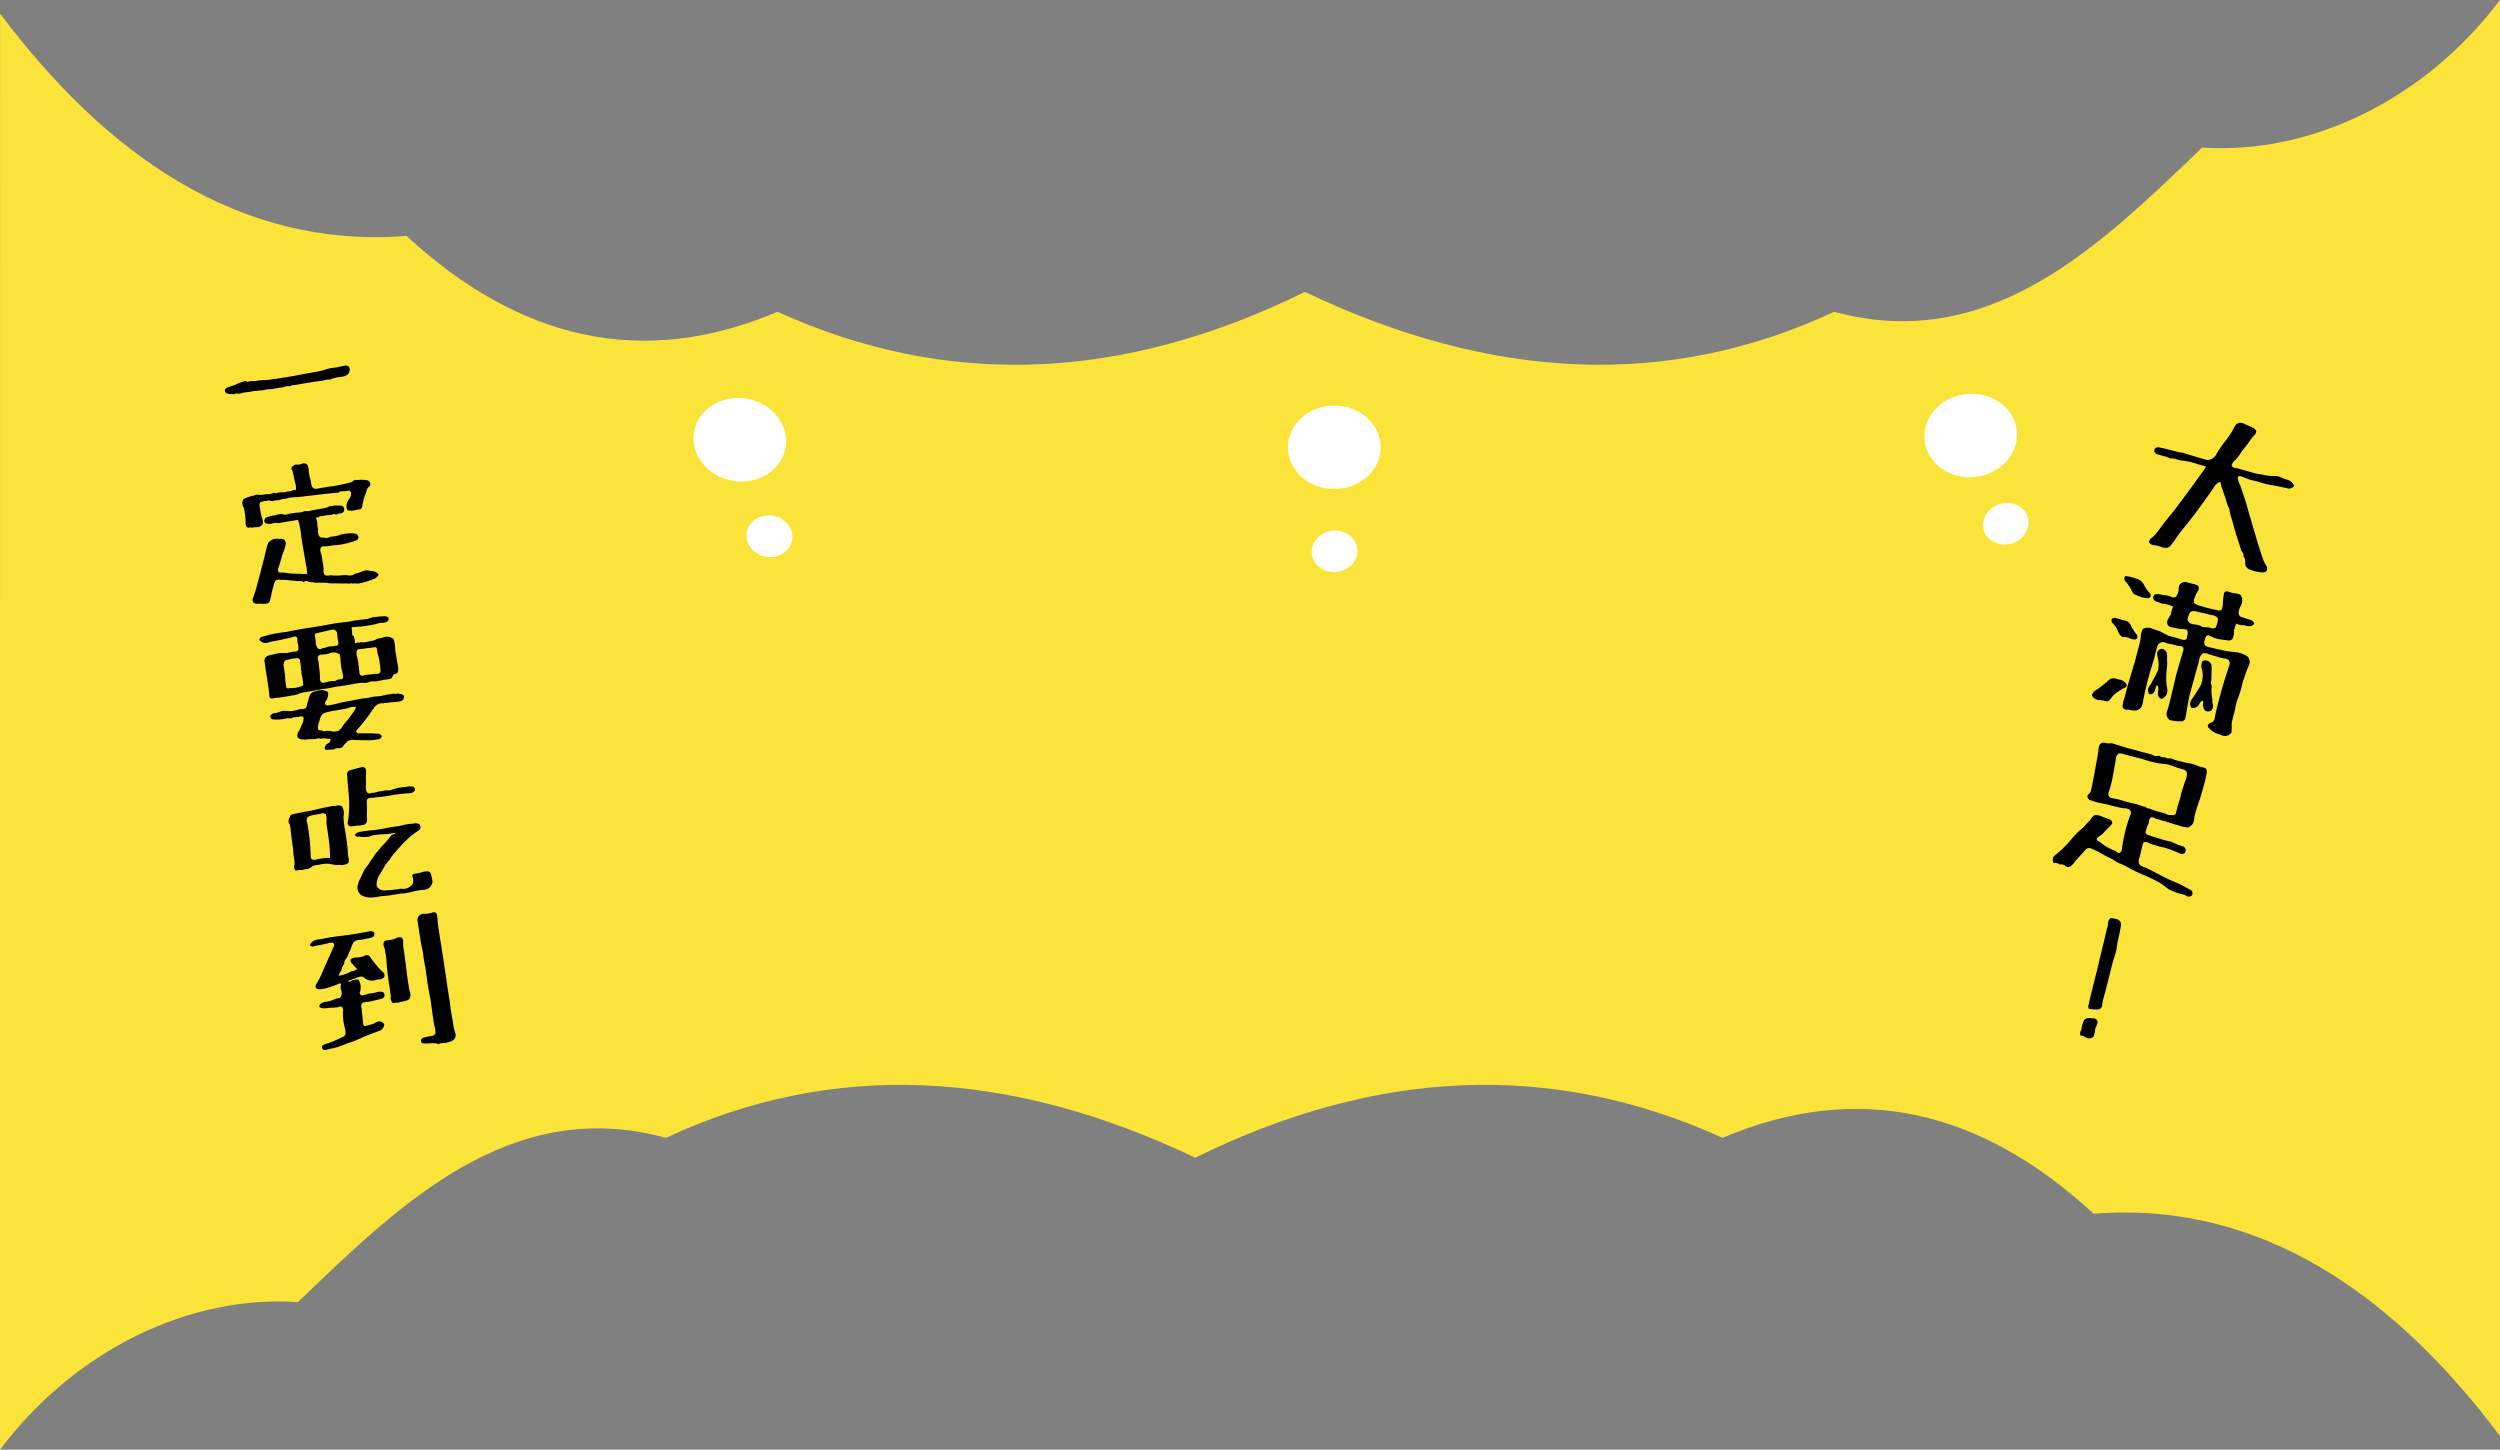 <svg xmlns="http://www.w3.org/2000/svg" viewBox="0 0 1920.05 1113.37"><rect x="0" y="0" width="1920.05" height="1113.37" fill="#808080" stroke="none"/><defs><style>.cls-1{fill:#fbe43a;}.cls-2{fill:#fff;stroke:#fff;stroke-miterlimit:10;stroke-width:4px;}</style></defs><title>資產 1</title><g id="圖層_2" data-name="圖層 2"><g id="圖層_1-2" data-name="圖層 1"><path class="cls-1" d="M1920.05,0l0,1102.9c-80.68-107.67-183.29-181-312.1-170.73-86.55-79.86-181.12-102.34-285-58.29-130.34-59.26-265.38-53.52-405,15.27-143.09-68.27-278.77-74.93-406.48-15.27-119.71-32.6-204.29,51-282.7,126.16C145.65,994.41,57.93,1036.51,0,1113.37L.05,10.42c80.69,107.67,183.3,181.07,312.12,170.74,86.55,79.86,181.12,102.34,285,58.29,130.34,59.28,265.38,53.54,405-15.27,143.09,68.28,278.77,74.93,406.48,15.27,119.71,32.61,204.29-51,282.7-126.16C1774.42,118.93,1862.13,76.85,1920.05,0Z"/><ellipse class="cls-2" cx="568.21" cy="337.78" rx="29.98" ry="33.63" transform="translate(142.04 843.08) rotate(-80.59)"/><ellipse class="cls-2" cx="591.63" cy="415.34" rx="13.89" ry="15.59" transform="matrix(0.16, -0.99, 0.99, 0.16, 85.12, 931.07)"/><ellipse class="cls-2" cx="1024.94" cy="423.5" rx="15.58" ry="13.9" transform="translate(-38.42 108.66) rotate(-5.96)"/><ellipse class="cls-2" cx="1540.5" cy="402.23" rx="15.61" ry="13.87" transform="translate(-49.74 480.2) rotate(-17.44)"/><ellipse class="cls-2" cx="1024.77" cy="343.54" rx="33.61" ry="30"/><ellipse class="cls-2" cx="1513.53" cy="334.55" rx="33.62" ry="29.99" transform="translate(-26.55 158.88) rotate(-5.96)"/><path d="M253.4,291.56a14.39,14.39,0,0,0-5.37.76l-5.83.73-12.15,2a22.43,22.43,0,0,1-5,.71,13.6,13.6,0,0,0-2.38.86,11.92,11.92,0,0,1-2.3-.1q-1.2.32-2.4.75a14.56,14.56,0,0,1-2.56.42,19,19,0,0,0-2.9.47,12.34,12.34,0,0,1-2.91.37l0,.22c-1.27.14-2.52.22-3.73.26a11.89,11.89,0,0,0-1.58.14l-1.41.47c-1.35.15-2.67.24-3.95.3a9.07,9.07,0,0,1-1.43.35,20.25,20.25,0,0,0-2.06,0c-1.19.2-2.34.43-3.44.69l-4.16.44q-1.65.39-3.3.84a4.84,4.84,0,0,1-3.36-.33.89.89,0,0,1-.8.72,6.09,6.09,0,0,1-1.25.08,9.78,9.78,0,0,1-2.65-.15,5.25,5.25,0,0,1-2-.31,2.64,2.64,0,0,1-1.52-1.34,2,2,0,0,1,.09-2,3.41,3.41,0,0,1,1.57-1.32q2.94-.94,5.86-2a43.91,43.91,0,0,1,4.72-2,9.52,9.52,0,0,1,2.51-.77c.37-.06.76-.1,1.18-.13a.78.78,0,0,1,.84.62,17.22,17.22,0,0,1,6-.62,23.16,23.16,0,0,0,3.23-.53l3.16-.28a36,36,0,0,0,6.44-.47,7.88,7.88,0,0,1,3-.38,4.83,4.83,0,0,0,1.45-.24,5.61,5.61,0,0,1,1.91-.2,1.63,1.63,0,0,1,.92-.32,8.86,8.86,0,0,0,1-.1l2.56-.42,4.91-.81L234.53,287q5.24-.87,10.45-1.84a42.68,42.68,0,0,0,4.88-1.33,32.15,32.15,0,0,1,4.9-1.21c1.64-.19,3.25-.42,4.81-.67,1.61-.42,3.19-.76,4.75-1a4.15,4.15,0,0,1,3.25.29,4.1,4.1,0,0,1,.82,3.87,4.18,4.18,0,0,1-1.94,2.9,9.16,9.16,0,0,1-3.24,1.24c-1.56.25-3.09.47-4.59.63A26.44,26.44,0,0,0,253.4,291.56Z"/><path d="M197.71,404.86c-1.07,0-2.12.07-3.17.17a1.45,1.45,0,0,1-2-.27l0,.23a2.8,2.8,0,0,1-3.28-.52,7,7,0,0,1-.61-3.9A62.71,62.71,0,0,0,187.29,390a6.36,6.36,0,0,1-.62-6.24,7.25,7.25,0,0,1,3.38-1.74,20,20,0,0,1,2.18-.71,3.56,3.56,0,0,1,2.32-.49,6.48,6.48,0,0,1,4.92-.69,33.82,33.82,0,0,0,5.61-.69,7.92,7.92,0,0,0,3.06-.15,5.34,5.34,0,0,1,2.64-.67,1.39,1.39,0,0,1,.3-.28l.29.42a2.36,2.36,0,0,0,1.45-.24l2.9-.47c.77,0,1.61.09,2.54.17a24.51,24.51,0,0,1,2.4-.75,8.78,8.78,0,0,0,3.14-.39,3.73,3.73,0,0,1,3.34-.55,11.56,11.56,0,0,0-.41-5.58c-.57-2.25-1.09-4.56-1.53-6.92a14.48,14.48,0,0,0-.61-2.48,3.35,3.35,0,0,1-.72-2.47,5.6,5.6,0,0,1,3.52-2.34,8.15,8.15,0,0,0,5-.82,3.35,3.35,0,0,1,3.89,1.48,19,19,0,0,1,.94,5.37,48,48,0,0,0,1.44,6.34,16.47,16.47,0,0,0,1,4.67,3.74,3.74,0,0,0,4.55,1.37q5.91-1,11.94-1.85,6.24-1,12.28-2.6a5.9,5.9,0,0,0,2.37-1,5.92,5.92,0,0,1,2-1.15,14.19,14.19,0,0,0,2.52.05,12.61,12.61,0,0,1,2.84-.11,20.09,20.09,0,0,1,4.3.47,3.24,3.24,0,0,1,1.85,3.81,4.82,4.82,0,0,1-1.48,1.54,4.76,4.76,0,0,0-1.15,2.18c-.6,2-1.26,3.9-2,5.73q-.81,3-1.41,5.64a3.27,3.27,0,0,1-2.09,3.52,4.27,4.27,0,0,0-1.93.08,5,5,0,0,1-2.32.5,11.85,11.85,0,0,1-5,0q-2.14-4.23,1.17-8.66,2.93-4,.35-6.63a19.61,19.61,0,0,1-4.7.65,8.69,8.69,0,0,0-2.82.23,1.13,1.13,0,0,0-.36.64,2.69,2.69,0,0,1-1.11.18c-1.74.13-3.46.3-5.18.5-2.18.2-4.32.44-6.41.7q-6.18.66-12.35,1.44t-12.28,1.07a22,22,0,0,0-3.09.74,15.33,15.33,0,0,1-3.25.42,19.68,19.68,0,0,1-2.93.95,13.78,13.78,0,0,0-3.5.34,3.57,3.57,0,0,1-2.72.09,3.4,3.4,0,0,0-2.62.08,12,12,0,0,0-5.41,1.24,6.2,6.2,0,0,0,0,4.35,38,38,0,0,0,1.33,7.07,9.38,9.38,0,0,1,.76,4.93A4.86,4.86,0,0,1,197.71,404.86Zm6.72,58.85a45.79,45.79,0,0,1-5.73-.12,5,5,0,0,1-3.88-.66,3.47,3.47,0,0,1-.3-4.18q1-2.87,1.95-5.84,3.34-12.32,6.55-24.82l1.38-5.87q.63-2.58,1.57-5.32,3.17-3.91,8.69-2.95c3-.5,4.67.69,4.89,3.55a43.63,43.63,0,0,1-2.6,8.3q-1.33,4.69-2.77,9.39a6.34,6.34,0,0,0-.69,2.93,1.87,1.87,0,0,0,2.42,1.61,23.62,23.62,0,0,1,4.75.39,35.38,35.38,0,0,0,5.32.42,47.37,47.37,0,0,0,4.93.13,9.39,9.39,0,0,0,2.65.16c.76-.05,1.55-.06,2.4,0-.05-.78-.13-1.59-.26-2.43s-.11-1.63-.17-2.56a33,33,0,0,1-1.08-5.46q-.91-5.14-1.87-10.63T231,408.8c-.26-1.68-.56-3.35-.89-5-.11-.69-.22-1.42-.34-2.18a4.3,4.3,0,0,1-.82-2.34c-.82.14-1.64.23-2.47.29a13.11,13.11,0,0,1-3,.61l-6.91,1.13-2.67.44-2.9-.23c-.95.24-1.82.5-2.62.78a9.65,9.65,0,0,1-2.76-.13,2.48,2.48,0,0,1-2.7-1.91,3.29,3.29,0,0,1,2.38-3.09,22.51,22.51,0,0,1,5.5-1.38,12.67,12.67,0,0,0,2.85-.82,4.41,4.41,0,0,0,2.45-.4,6.46,6.46,0,0,0,5.71,0q3-.39,6-.88a13.38,13.38,0,0,0,6.43-1.29,8.66,8.66,0,0,0,4.86-.32q2.76-.57,5.66-1.05t5.56-1a7.51,7.51,0,0,0,2.34-1.09c.82-.13,1.68-.23,2.58-.31a11.88,11.88,0,0,1,3.94-.41,7.57,7.57,0,0,0,2.28,0,3.32,3.32,0,0,1,2,.86,3,3,0,0,1,.48,3.8,2.72,2.72,0,0,1-3,1.31c-.24.44-.61.5-1.11.19a2.1,2.1,0,0,1-3.18.16,7.44,7.44,0,0,1-4.75,1c-1.64.27-3.3.58-5,.94a2.2,2.2,0,0,0-2.36,1,1,1,0,0,0-1-.2c-.11-.21-.26-.19-.44.08a1.42,1.42,0,0,0-.16,1.2c.28.82.51,1.56.69,2.24a27.84,27.84,0,0,0,.72,6.11,6.7,6.7,0,0,0,1.44,5.64,8.56,8.56,0,0,0,3.49.37,2.71,2.71,0,0,0,3-.27c.27.27.61.22,1-.16a8.18,8.18,0,0,1,2.32-.5,17.47,17.47,0,0,0,6.17-1.48,28.69,28.69,0,0,1,5.7-.82,19.31,19.31,0,0,1,5.51.16,3.18,3.18,0,0,1,2.39,2.9,3.07,3.07,0,0,1-2.58,2.53,46.19,46.19,0,0,1-5.33,1.7,57.34,57.34,0,0,1-6.08,1.35q-3,.38-6,.51a27.65,27.65,0,0,1-6.16.78,2.69,2.69,0,0,0-3.09,1.44,8,8,0,0,0,.56,4.38,25.23,25.23,0,0,1,.93,5.25c.14.92.32,1.8.52,2.62.12,1.24.26,2.43.44,3.58a6.39,6.39,0,0,0,.86,4.79,7.26,7.26,0,0,0,4.36.11,33.87,33.87,0,0,0,8.12.08,36.91,36.91,0,0,1,4.08-.2,15.33,15.33,0,0,0,3.82.31,9.3,9.3,0,0,0,2.89-1.29c1.31-.38,2.62-.79,3.92-1.23a35.69,35.69,0,0,1,4.13-1.39,14.59,14.59,0,0,1,3.95.41,7.18,7.18,0,0,1,6.16,2.87,8.07,8.07,0,0,1-4.91,3.75,49,49,0,0,1-7.84,2.46,12.08,12.08,0,0,1-4,.66,9.26,9.26,0,0,0-3.32,0,1.81,1.81,0,0,0-1.94,0c-1.38,0-2.72-.07-4-.16a38.77,38.77,0,0,1-4.56,0,22.51,22.51,0,0,1-4-.16l0,.23a32.14,32.14,0,0,1-5.45-.52l-6.31-.14,0,.11a8.39,8.39,0,0,1-3.49-.37,19.52,19.52,0,0,1-3.95-.41,3.3,3.3,0,0,0-4,.3,2.16,2.16,0,0,0-2.61-.63,1.21,1.21,0,0,0-1.17-.16,4.49,4.49,0,0,1-2.44-.3,34.84,34.84,0,0,1-5.68-.48,42,42,0,0,0-5.62-.14,4.07,4.07,0,0,0-4.21.81,19.21,19.21,0,0,0-1.54,4.83,30,30,0,0,0-1.34,5.4c-.39,1.86-.84,3.66-1.33,5.39A4,4,0,0,1,204.43,463.71Z"/><path d="M213.76,535.76c-1,.16-1.89.27-2.8.34a13.18,13.18,0,0,1-2.45.41,2.19,2.19,0,0,1-1.65-2.55q-.63-6.26-1.75-12.77-1-6.3-1.86-12.74a4.06,4.06,0,0,1,1-3.92,11.14,11.14,0,0,1,4.87-1.74q2.64-.68,5.52-1.26c1.91,0,3.85,0,5.83,0,1.83-.45,3.67-.84,5.53-1.14a2.77,2.77,0,0,0,3.19-1.58,14.8,14.8,0,0,0-.73-5.41c0-1.09-.08-2.22-.18-3.38a2.08,2.08,0,0,0-3-.91,38.75,38.75,0,0,1-5.83,1.42q-5.83,1.42-11.74,2.4-5.47,2.31-8.58-1.53a2.85,2.85,0,0,1,2.7-2.45l5.69-1.63q6.09-1.24,12.37-2,6.21-1.26,12.54-2.41,5.7-.83,11.72-1.81t12.44-2.27l12.56-1.59a72.11,72.11,0,0,1,9-1.37c1.35-.14,2.77-.33,4.25-.58,1.3-.45,2.61-.85,3.92-1.23,2.54-.33,5.1-.56,7.67-.67a5.22,5.22,0,0,1,4.37.93q.67,2.84-2.4,3.69a13,13,0,0,1-3.49.33,26.92,26.92,0,0,0-4.07,1,91.28,91.28,0,0,1-18.38,2.31c.2,1.77.36,3.55.48,5.33q0,1.53,1.11,1.23a17.47,17.47,0,0,1,1,5.83l2.41-.63a4.26,4.26,0,0,0,1.06.18l.74-.36a14,14,0,0,0,6.2-.55c.81-.21,1.66-.38,2.55-.53a7.82,7.82,0,0,0,2.53-.65,7.44,7.44,0,0,1,2.45-1.11l2.9-.47c3.27-1.48,6.22-1.18,8.82.9a25.49,25.49,0,0,1,1.27,8.14q.95,6.19,2,12.13a9.84,9.84,0,0,1,0,5.06,3.11,3.11,0,0,1-1.28,1.27,13.89,13.89,0,0,0-2.07.69,21.58,21.58,0,0,1-1.5,2.83,8.18,8.18,0,0,1-3.76.86c-2,.32-4,.69-5.88,1.08a18,18,0,0,1-2.79.46c-1.07,0-2.06,0-3-.1-1.22.43-2.42.83-3.59,1.17a34.92,34.92,0,0,1-4.22,0q-4.73.54-9.36,1.54c-3,.48-5.92.93-8.83,1.33a30.74,30.74,0,0,0-4.44.84,42.1,42.1,0,0,1-4.45.73c-1.27.21-2.53.38-3.81.51-1.47.32-3,.6-4.44.85q-4.77.9-9.45,1.66a13.75,13.75,0,0,0-3.82,1.22,11.34,11.34,0,0,1-4.42,1c-3.17.68-6.32,1.19-9.47,1.55l0,.23C214.57,535.79,214.15,535.78,213.76,535.76Zm42.64,39.91a28.93,28.93,0,0,0-4.32.13,2.47,2.47,0,0,1-2.6-.52q-.31-2.78,2.52-4.41c1.69-.9,2.2-2,1.54-3.31l-3.7-.33a5.68,5.68,0,0,0-3.73.26,2.24,2.24,0,0,0-2.54-.17,11.48,11.48,0,0,1-2.81.34c-1.06,0-2.17,0-3.32,0-1,.15-1.9.27-2.8.34a8.22,8.22,0,0,1-2.43-.19,3.91,3.91,0,0,1-3.7-1.75,5.56,5.56,0,0,1,1.11-4.64c.35-.69.73-1.42,1.15-2.19.26-.75.56-1.54.88-2.38a10.89,10.89,0,0,0,1.51-5.77,2,2,0,0,0-2.3-.8q-2.9.48-5.72.7a12.34,12.34,0,0,1-2,.81c-.78-.11-1.52-.18-2.21-.23a38.39,38.39,0,0,1-5.9,1,44.19,44.19,0,0,1-4.86,0c-1.81-.09-2.63-1.09-2.47-3a4.82,4.82,0,0,1,3.93-1.94A8.87,8.87,0,0,0,214,547c.93-.38,1.83-.73,2.7-1a1.06,1.06,0,0,0,.37.18,4.27,4.27,0,0,1,2.37-.16,9.78,9.78,0,0,1,2.08.13,15.28,15.28,0,0,0,3.29-.18,16.41,16.41,0,0,0,3.75-.85,1.23,1.23,0,0,0,.87-.26,7.63,7.63,0,0,1,1.9-.31,4.49,4.49,0,0,0,3.73-1,6.91,6.91,0,0,0,.69-2.23c.29-1.06.61-2.17,1-3.33a17.16,17.16,0,0,1,1.83-5.12,6,6,0,0,1,4.15-2,9.6,9.6,0,0,1,9.25.71,9.46,9.46,0,0,1-1.88,7,2.25,2.25,0,0,0,0,2.71,3.64,3.64,0,0,0,2.8.36,75.78,75.78,0,0,0,10-2.35q5.46-.89,11-2a46.58,46.58,0,0,1,5.67-1,24.49,24.49,0,0,0,5.68-.93l1.56-.26a7,7,0,0,1,2.13-.23,27.6,27.6,0,0,0,5.59-.8,33.45,33.45,0,0,1,5.46-.9,7.69,7.69,0,0,1,4.2-.21,2.93,2.93,0,0,1,2.26-.14,6.35,6.35,0,0,1,3.76,1.38q.53,4.16-4,4.65-3.14.39-6.09.53l-6.38.81a5.48,5.48,0,0,0-4.67,1.59,4.78,4.78,0,0,0-2.13,2.46,8.24,8.24,0,0,0-1.44,1.77c-.62,1-1.2,1.84-1.76,2.64a113.18,113.18,0,0,1-7.06,9c-.78.84-1.64,1.84-2.56,3s-.62,2,.91,2.55h3c2.06,0,4.12.07,6.17,0,1.76,0,3.53.13,5.31.31a3.55,3.55,0,0,1,3.71,1.86,3,3,0,0,1-3.28,2.41,26.18,26.18,0,0,1-6.05.76c-4,0-8-.06-11.93-.27a7.44,7.44,0,0,0-5.09,1.07,25.69,25.69,0,0,0-3.59,4.11,4.35,4.35,0,0,1-3.59,1.18A4.23,4.23,0,0,0,256.4,575.67ZM228,528a6.28,6.28,0,0,1,1.67-.27,6.56,6.56,0,0,1,2.07-.69,1.77,1.77,0,0,0,1-2.29,42.66,42.66,0,0,0-.69-5.17,10.14,10.14,0,0,1-.51-4.74l-.33,0a47.53,47.53,0,0,0-.79-7.27,2.59,2.59,0,0,0-1.58-2.1,19,19,0,0,0-2.93.25,8.77,8.77,0,0,0-2.79.46l-3.53.81a4.29,4.29,0,0,0-1.66,4.74c.39,2.52.73,5,1,7.47a46.74,46.74,0,0,0,.79,7.28c0,1.81.69,2.51,2.15,2.11a14.57,14.57,0,0,1,3.17-.16l1.45-.24A1.65,1.65,0,0,0,228,528Zm19.67-30.15a1.41,1.41,0,0,1,1.11-.18,2.08,2.08,0,0,0,1.31-.45,15.05,15.05,0,0,1,4.1-.79,19.29,19.29,0,0,0,3.7-.49,1.77,1.77,0,0,0,2.05-1.51,39.14,39.14,0,0,0-.64-4.12c-.14-1.39-.29-2.86-.46-4.4a3.41,3.41,0,0,0-4.12-2.26q-4,.88-7.82,1.87a28.22,28.22,0,0,0-3.53.81c-1.19.2-1.7.83-1.53,1.9.2,1.3.39,2.56.58,3.78a14.48,14.48,0,0,0,.68,4.36C244.12,498.65,245.65,499.15,247.66,497.87Zm9.73,25.21a6.29,6.29,0,0,1,4-1.36c1.6,0,2.3-.85,2.13-2.47-.35-1.74-.72-3.44-1.13-5.1a56.71,56.71,0,0,1-.83-6.1,31.3,31.3,0,0,0-.6-5.31q-3.89-3-9-.52c-1.71.28-3.36.47-4.94.57a2.81,2.81,0,0,0-3,2.14,12.59,12.59,0,0,0,.7,3.76c.19,2.25.41,4.4.66,6.48s.28,3.79.4,5.57a3.11,3.11,0,0,0,1.7,3.61,8.71,8.71,0,0,0,3.9-.64A17.38,17.38,0,0,1,257.39,523.08Zm3.23,37.79a4.13,4.13,0,0,1,1.18-1.25A13.89,13.89,0,0,0,263,557.9a29.25,29.25,0,0,1,3.35-4.2c1.08-1.35,2.12-2.74,3.12-4.15a34.63,34.63,0,0,0,3-4.37,1.83,1.83,0,0,0,.44-2.31,10.2,10.2,0,0,0-5.23.86,37,37,0,0,1-5.76,1.18c-2,.41-4,.74-6,1q-2.55.52-5,1.16a6.27,6.27,0,0,0-3.8,2,15.71,15.71,0,0,0-1.85,5,11.3,11.3,0,0,0-1.13,5.24,1.69,1.69,0,0,0,2,1.56,5,5,0,0,1,2,.61,3.31,3.31,0,0,0,2.15-.12,15.88,15.88,0,0,1,5.1.46A9.52,9.52,0,0,0,260.62,560.87Zm30-43.35a2.75,2.75,0,0,0,1.63-2.74c-.11-1.7-.3-3.47-.59-5.31a36.38,36.38,0,0,0-1.09-5.58,28.52,28.52,0,0,1-1-5c-.16-1.54-1-2.1-2.55-1.69a27.19,27.19,0,0,1-4.93.57,38.93,38.93,0,0,1-5.15.73,2.66,2.66,0,0,0-3,1.54,10,10,0,0,0,.63,5.54q1,5.49,1.45,10.81a2.47,2.47,0,0,0,1.54,2.57,4.94,4.94,0,0,0,2.77-.57c1.5-.17,3-.3,4.62-.4l2.79-.46Z"/><path d="M227.28,668.72q-2.1-1.77-1-4.89a33.84,33.84,0,0,0-.63-5.54c-.25-2.08-.43-4.2-.53-6.38-.66-4.2-1.23-8.42-1.74-12.65a31.74,31.74,0,0,0-.81-6,4.49,4.49,0,0,1-.5-4.73,2.93,2.93,0,0,0,.66-1.64,2.61,2.61,0,0,1,1.4-1.29,33.75,33.75,0,0,1,4.62-1.11l5.76-1.18a53.52,53.52,0,0,0,6.11-1.12q6-1.44,12.05-2.68a10,10,0,0,0,2.54-.53,13.24,13.24,0,0,1,2.3.09,6.36,6.36,0,0,1,4.92,0,9.83,9.83,0,0,1,1.35,8,79.9,79.9,0,0,0,1.6,12.55c.67,4.29,1.22,8.58,1.66,12.9a52.26,52.26,0,0,0,.59,6,6.16,6.16,0,0,1-.14,4.26,8.28,8.28,0,0,1-6.64,1.44,15.7,15.7,0,0,1-5.41-.29,20.08,20.08,0,0,0-5.69-.59q-3,.38-5.8,1a7.39,7.39,0,0,0-4.68,1.47,5.64,5.64,0,0,1-4.21,1.63,15.23,15.23,0,0,1-5.94.74Zm26.21-10.06q-.06-4.8-.47-9.68-.72-6.11-1.71-12.53a38.5,38.5,0,0,1-.67-5.77,8.83,8.83,0,0,0-.63-5.54,3.6,3.6,0,0,0-3.47-.25q-3,.6-5.88,1.08a9.61,9.61,0,0,0-4.64,1.82,5.16,5.16,0,0,0,0,4.46,162.1,162.1,0,0,1,2.59,24.85,4.21,4.21,0,0,0,.91,2.91,5.63,5.63,0,0,0,4.53-.27c1.64-.19,3.32-.43,5-.71a13.78,13.78,0,0,1,2.49-.17A2.35,2.35,0,0,0,253.49,658.66Zm25.5-25a2.39,2.39,0,0,0-2,.33,6.73,6.73,0,0,1-2.28,0,34.13,34.13,0,0,1-5.61.69q-3-.91-1.73-4.54a88.52,88.52,0,0,0,.23-22.13c-.32-4-.66-8.16-1-12.42a3.4,3.4,0,0,1,1.58-3.78c1.45-.48,3-.92,4.59-1.35l4.95-1.28a2.77,2.77,0,0,1,3.4,2A30.78,30.78,0,0,1,281,596q0,3.28.1,6.56a13,13,0,0,0,.37,5.35c.92,1.49,2.23,1.83,3.93,1a12.08,12.08,0,0,0,2.37-.15c.88-.22,1.79-.49,2.74-.8,1.94-.24,3.91-.57,5.9-1l2,.14c.81-.13,1.63-.3,2.43-.51a35.06,35.06,0,0,1,5.58-1.62l5.72-.7a14.07,14.07,0,0,1,4.77-.2,2.52,2.52,0,0,1,1.72,3,5,5,0,0,1-4.47,2.14q-6.11.42-12.14,1.29a108.65,108.65,0,0,1-12.29,1.78c-2,.25-4,.46-5.85.61a2.27,2.27,0,0,0-2.13,2.46q0,3.17.16,6.21c-.14,2.06-.2,4.14-.17,6.26Q282.76,632.23,279,633.67Zm31,52.52a19.52,19.52,0,0,0-5.16.62c-1,.15-1.9.27-2.81.34-1,.24-2.06.45-3.1.62l-5.87.5a57,57,0,0,1-6.25.9,15,15,0,0,1-9.53-1.73A7.65,7.65,0,0,1,275,679a22.16,22.16,0,0,1,2-4.91q1.28-2.79,2.66-5.72a29.66,29.66,0,0,1,3.22-4.29A20.72,20.72,0,0,0,284,662c.56-.79,1.16-1.6,1.8-2.41.92-1.4,1.91-2.86,3-4.36l3.66-4.37q1.74-2,3.72-4c1.3-1.46,2.54-3,3.74-4.61a4,4,0,0,1,2.18-1.41,4.07,4.07,0,0,0,1.87-1.25q-3,.38-5.8.95l-6.12.3c-2,.16-3.86.4-5.72.7a6.3,6.3,0,0,0-2.27.85,15.38,15.38,0,0,1-3.25.41,30.53,30.53,0,0,1-5.41-.29,2.33,2.33,0,0,1-2.85-1.41,5.54,5.54,0,0,1,4.34-2.24,45.86,45.86,0,0,1,4.57-.75q3.14-.39,6.29-.68,6-.75,12.13-2.11,2.81-.33,5.81-.83a54.23,54.23,0,0,0,6.08-1.35q3-.37,6-.63a5.88,5.88,0,0,1,4.3.47c1.58,2.33,1,4.19-1.66,5.57a46,46,0,0,0-7.92,6.35q-4.47,4.38-8.53,9.16c-1.35,1.55-2.64,3.1-3.85,4.63a5.25,5.25,0,0,1-2.6,3.13,1.79,1.79,0,0,1-.7,1.4,6.39,6.39,0,0,0-1.4,2q-1.62,2.85-3.25,5.59a14.33,14.33,0,0,0-2.85,9.63,6.45,6.45,0,0,0,6.92,3.33A77.28,77.28,0,0,0,308,682.52a8.74,8.74,0,0,0,9-3.83,7.24,7.24,0,0,0,.09-4.6c-.86-1.58-.48-2.59,1.13-3a38.62,38.62,0,0,0,5.11-1,16.63,16.63,0,0,1,5.46-.9,3.09,3.09,0,0,1,2.34,2.56q.65,2.72,1.08,5.46-1.32,6.33-8.17,6.28a65.66,65.66,0,0,0-6.67,1.21A62,62,0,0,1,310,686.19Z"/><path d="M249,806.45a2.27,2.27,0,0,1-1.43-3.29,8.69,8.69,0,0,1,4.28-1.88,92.35,92.35,0,0,0,10.61-4.56,3.89,3.89,0,0,0,2.84-2.34,14.57,14.57,0,0,0-.65-5.66,42.25,42.25,0,0,1-1.22-12.26,3.72,3.72,0,0,0-.83-3.15,2.37,2.37,0,0,0-2.17,0,11.07,11.07,0,0,1-3.12.51q-2.83.12-5.66.34a11.16,11.16,0,0,1-4.67.06c-1.75-.42-2.16-1.37-1.25-2.85a8.16,8.16,0,0,1,4.6-2,21.54,21.54,0,0,0,5.28-1.33c.78-.37,1.6-.74,2.45-1.11a17.73,17.73,0,0,0,2.9-.48q2.64-2.89.64-6.92a9.87,9.87,0,0,1,.44-3.83,1.7,1.7,0,0,0-2.17,0,66.4,66.4,0,0,1-9.77,3.36,24.18,24.18,0,0,1-5.83.73q-3.41-1.32-.85-4.8a74.35,74.35,0,0,0,5.19-10.73q2.55-5.7,5.16-11.66,1.11-2.41,2.21-4.95c.93-1.33.91-2.5-.09-3.51a7,7,0,0,0-3.73.26c-2.06.5-4.12.95-6.19,1.37-1.56.25-3.07.54-4.55.86a2.62,2.62,0,0,1-3.46-1q2.44-4.15,8.25-4.29,6.18-1.37,12.57-2.18,12-1.38,24-3.7a5.47,5.47,0,0,1,4,.16,2.68,2.68,0,0,1,0,3.76,9.49,9.49,0,0,1-4.7,1.36,33.06,33.06,0,0,1-6.11,1.12,6.38,6.38,0,0,0-4.51,1.92,32.35,32.35,0,0,0-2.24,5.42c-.87,1.79-1.65,3.6-2.36,5.44a18.77,18.77,0,0,1-1.66,2.51,8.72,8.72,0,0,0-.89,2.38l.22,0a8.3,8.3,0,0,1-1.41,2.7,14.5,14.5,0,0,0-1,3.22,13.73,13.73,0,0,0-2.12,4,29.89,29.89,0,0,0,10.28-3.68,5.23,5.23,0,0,0,3.87-1.58,4.81,4.81,0,0,0-1.49-1.52L271,740.54a3.42,3.42,0,0,1-1.7-3.6,5.87,5.87,0,0,1,4.55-1.57,15.6,15.6,0,0,0,5.87-1.2,3.63,3.63,0,0,1,3.75-.14,16.08,16.08,0,0,1,1.58,2.09,16.92,16.92,0,0,0,1.88,2.51c1.22,1.53,2.45,3,3.66,4.46,1.36,1.42,2.72,2.77,4.05,4a3.11,3.11,0,0,1,.13,3.75,7.14,7.14,0,0,1-5,1.41,9.76,9.76,0,0,1-9.11-.51,4.46,4.46,0,0,0-3.23-1.7,11.89,11.89,0,0,0-3.94,1.12c-1.66.58-3.25,1.16-4.76,1.72a2.25,2.25,0,0,0-1.46.94,2.84,2.84,0,0,0,2.23-.36,12.16,12.16,0,0,1,5.65-1.16,10.37,10.37,0,0,1,1.25,9.55,2.07,2.07,0,0,0,1.56,2.68,27.22,27.22,0,0,0,5.37-1.47,25.86,25.86,0,0,0,5.91-1,8.73,8.73,0,0,1,4.42-.25,2.54,2.54,0,0,1,1.68,2.78A2.77,2.77,0,0,1,293,767a23.4,23.4,0,0,1-3.85,1c-2.05.5-4.08,1-6.07,1.35a45,45,0,0,0-4.57.75,3.64,3.64,0,0,0-.73,4.12,54.08,54.08,0,0,0,.6,6.13q.24,3,.61,6.13c.24,1.53,1.06,1.94,2.48,1.24a40.57,40.57,0,0,0,5.8-1.66q4.93-3.51,7.86.59a5.8,5.8,0,0,1-4.54,5.33q-5.62,2.1-11.22,4.31c-1.77.84-3.56,1.64-5.34,2.41a39.69,39.69,0,0,1-5.73,2.11q-4.63,1.82-9.19,3.39a39.45,39.45,0,0,1-5.18,1.2A28.37,28.37,0,0,1,249,806.45ZM306,769.94l-2.82.23a2,2,0,0,1-2.11-.36,6.48,6.48,0,0,1-.95-4.67q-.72-6.1-1.81-12.4-.74-6.22-1.38-12.59a66.21,66.21,0,0,0-1.64-12.07,5.55,5.55,0,0,1-.49-4.62,3.79,3.79,0,0,1,3.33-1.37,19.74,19.74,0,0,0,5.52-1.26,5.67,5.67,0,0,1,4.55-.86,3.34,3.34,0,0,1,1.43,3.29,26.18,26.18,0,0,0,.46,5.92c.58,4.29,1.17,8.55,1.74,12.76q1,9.84,2.77,19.3a6.37,6.37,0,0,1-.31,6.16,7.66,7.66,0,0,1-3.66,1.43C309.13,769.24,307.59,769.61,306,769.94Zm31,32.06a10.52,10.52,0,0,0-2.27-.69c-1-.07-2-.11-2.88-.11a56.93,56.93,0,0,1-6.14.18c-1.68,0-2.5-.92-2.47-2.65a3.59,3.59,0,0,1,2.89-2q2.64-.68,5.54-1.15a2.93,2.93,0,0,0,2.8-2.57,20.66,20.66,0,0,0-1-5.6q-.51-3.21-1-6.42-.82-6.09-1.69-12.42-1.22-6.27-2.29-12.55-.85-6.21-1.73-12.65c-.45-1.89-.82-3.82-1.13-5.81s-.53-4.15-.85-6.21q-1.42-6.23-2.29-12.56-1.06-6.16-1.94-12.49.92-5.2,6.86-4.42a38.8,38.8,0,0,0,5.07-1.18,2.6,2.6,0,0,1,3.16,1.95,41.08,41.08,0,0,1,.49,5.33c.25,2.15.55,4.29.88,6.43L339,727q2,13,3.89,25.82,1.17,8.26,2.54,16.39.93,8.21,2.49,16a34.17,34.17,0,0,0,1.47,7.28,5.73,5.73,0,0,1-.39,5.59,10.57,10.57,0,0,1-5.33,2.52,12.81,12.81,0,0,1-3.8.51A4.23,4.23,0,0,0,337.06,802Z"/><path d="M1654.42,418.67a4,4,0,0,1-4-2.49,4.69,4.69,0,0,1,2.32-3.25,28.74,28.74,0,0,0,3.35-3.36q3.15-4.06,6.25-8.39,3.24-3.92,6.69-8.15Q1682,376,1694.41,358.4a56.86,56.86,0,0,0-6.08-1.75c-2.15-.74-4.37-1.42-6.64-2-2.15-.4-4.24-.75-6.26-1a14.79,14.79,0,0,1-3.2-.72,26.84,26.84,0,0,0-3.52-.94,5.34,5.34,0,0,1-2.35-.11c-.85-.31-1.68-.66-2.5-1.05a56.83,56.83,0,0,1-6.31-1.81,3.26,3.26,0,0,1-3-2.48c0-2.06,1.1-3.06,3.26-3q2.88.51,5.94,1.32c2.13.49,4.33,1,6.6,1.64a30.64,30.64,0,0,0,6,1.2l6.16,1.9q6.16,1.9,12.48,3.71,5.41-.11,7.81-5.65,3.71-5.73,8-11.17,1.8-2.61,3.61-5.36a27.45,27.45,0,0,1,3.1-5.36q3.28-2.09,7,.18a68,68,0,0,1,6.3,2.84,5.7,5.7,0,0,1,2,2.08,4.13,4.13,0,0,1-1.51,3.47,35,35,0,0,0-3.65,4.57,62.19,62.19,0,0,1-3.81,5.17,29.42,29.42,0,0,0-3.25,4.43,41.93,41.93,0,0,1-4,5,6.73,6.73,0,0,0-2.68,4.18,4.26,4.26,0,0,0,3.93,1.82l13.09,3.75a40.68,40.68,0,0,0,6.23,1.14,32.57,32.57,0,0,0,6.38,1.06l5.82.26c2.08.73,4.17,1.54,6.28,2.45a8.34,8.34,0,0,1,6.37,5.05,5.08,5.08,0,0,1-6,1.61l-8.82-1.83q-3.13-.45-6.11-1.11a64,64,0,0,1-6.66-1.91c-2.14-.48-4.22-1-6.26-1.54-2.23-.76-4.33-1.54-6.31-2.32q-2.43-1.29-3.3.67a20.17,20.17,0,0,0,1.84,5.64q2.19,6.25,4.25,12.48,3.72,13.11,7.59,26.14,1.85,6.56,4,12.93c.65,2.06,1.32,4.05,2,5.95a21.3,21.3,0,0,0,2.55,4.81q1.72,5.1-3.48,4.87a29.56,29.56,0,0,1-9.81-2.35,4.85,4.85,0,0,1-3.08-5.21,6.6,6.6,0,0,0-1.35-4.61c-.08,0-.07-.39,0-1.09s-.38-1.67-1.4-2.89a50.17,50.17,0,0,1-2-6.07c-1.4-4.07-2.68-8.24-3.87-12.51l-1.71-6.13a31,31,0,0,1-1.6-6.1,15.15,15.15,0,0,0-.63-2.49,13.79,13.79,0,0,1-1.12-2.49q-1-3.09-1.92-6.32-1.15-2.88-2-5.83a9.92,9.92,0,0,1-.92-2.82,6.58,6.58,0,0,0-.83-2.67,10.34,10.34,0,0,0-5.31,5.16q-7.69,11.1-15.75,21.72-3.54,4.61-7.14,8.93a92.36,92.36,0,0,0-6.28,8.52,34.05,34.05,0,0,1-3,4,5.7,5.7,0,0,1-3.49,2.42,9.37,9.37,0,0,1-4-.67A42.26,42.26,0,0,0,1654.42,418.67Z"/><path d="M1612.41,537.73q-4.31-.37-5.8-3.87a7.93,7.93,0,0,1,3.83-4.26q4.13-2.9,8.12-6.35a7.66,7.66,0,0,1,3.31-2.21,8.25,8.25,0,0,1,4.94.8,7.68,7.68,0,0,1,6.71,4.24,3.2,3.2,0,0,1-2.38,2.46,32.36,32.36,0,0,0-4.14,2.51,20.08,20.08,0,0,0-3.73,2.87q-1.57,1.77-2.92,3.61a2.91,2.91,0,0,1-3,1,11.47,11.47,0,0,1-2.24-.59A12.24,12.24,0,0,0,1612.41,537.73ZM1630,489.29a9.84,9.84,0,0,1-3.6-5.09,27,27,0,0,0-1.71-3.16c-.84-1-1.69-2-2.54-2.87a2.43,2.43,0,0,1,0-3,3.65,3.65,0,0,1,3.13-.45c1.17.31,2.37.67,3.61,1.09s2.71.68,4.14,1a7.22,7.22,0,0,1,4,4.67,47.34,47.34,0,0,0,4.31,6.3q1,3.77-3.09,3.31a19.65,19.65,0,0,1-3.67-1.37A12.94,12.94,0,0,0,1630,489.29Zm2.6,55.88a5.19,5.19,0,0,1-2-1.32,2.59,2.59,0,0,1-.33-2.15,25.11,25.11,0,0,1,1.7-6.77q1.56-6.67,3.62-13.35,1.88-6.47,4-13.25,1.6-6.4,3.37-12.9a53.87,53.87,0,0,0,1.2-6.26,11.24,11.24,0,0,1,1.67-6.13,8,8,0,0,1,7.86.16,52.2,52.2,0,0,1,6,2,48.2,48.2,0,0,0,6,3.14l6.34,1.69a36.87,36.87,0,0,0,5,1.47q2.83.22,2.65-3a5.22,5.22,0,0,0-.14-4.94,22.34,22.34,0,0,0-4.64-.46,48.82,48.82,0,0,1-5.85-1.17q-5.3-.37-4.58-5.22c.92-1.64,1.88-3.32,2.9-5a14.93,14.93,0,0,1,1.69-5.74,28.8,28.8,0,0,0-6.1-2.14q-1.47-.13-2.91-.39c-1.08-.37-2.06-.76-3-1.17a4.09,4.09,0,0,1-3.19-2.27,2.76,2.76,0,0,1,1.79-3.65,13,13,0,0,1,5.12.59,21.67,21.67,0,0,1,6.46,1.21,3.13,3.13,0,0,0,4,0,9.54,9.54,0,0,0,2-4.89c-.17-4,1.54-6.12,5.11-6.37l5.88,1.56a10.81,10.81,0,0,1,4,1.46,3.67,3.67,0,0,1-.27,4.06,27.75,27.75,0,0,0-2.49,5.39,3.78,3.78,0,0,0,.08,4.15,13.65,13.65,0,0,0,4.55,1.86,86,86,0,0,0,12.75,3.14,2.7,2.7,0,0,0,3.71-.82,16.07,16.07,0,0,0,.69-4.71,45.55,45.55,0,0,1,.6-5.9c.08-2,1-3,2.77-3a37,37,0,0,0,4.28,1.4,17.89,17.89,0,0,1,5.82,1.29q2.86,4.52-.26,9.48a12.7,12.7,0,0,0-1.16,5.11,3.65,3.65,0,0,0,3.19,2.78c1.84.66,3.68,1.28,5.54,1.86a4.48,4.48,0,0,1,3.36,3.09q-3.06,3.18-7.77,1a9,9,0,0,1-6-1.2,17.8,17.8,0,0,0-1.87,5.95,11.2,11.2,0,0,1-1.26,6,3.9,3.9,0,0,1-3.86.91c-2.28-.26-4.54-.57-6.79-.91a22,22,0,0,1-5.4-1.95,9.08,9.08,0,0,0-2.88-1,2.9,2.9,0,0,0-1.84,2.86,4.65,4.65,0,0,0-.13,5,8.11,8.11,0,0,0,4,1.45c2.19.59,4.44,1.1,6.75,1.55a68.63,68.63,0,0,0,12.87,2.14,21.22,21.22,0,0,1,8.63,3.07q3.33,3.21,1.12,7.52-2.65,6.51-4.67,13.07a79.52,79.52,0,0,1-3.81,12.65,30.16,30.16,0,0,0-1.61,5.89,41.22,41.22,0,0,1-1.59,6.8,43.85,43.85,0,0,0-1.35,6.34,40.15,40.15,0,0,1-.08,6.3q-3.54,4.6-9,1.47a14.88,14.88,0,0,1-8.12-4.61,2.81,2.81,0,0,1-1-2.71,7,7,0,0,1,3.67-2.12,7.28,7.28,0,0,0,1.83-4.79q.74-3.42,1.62-6.92,3.22-13.32,7.55-26.49,1-2.84,1.84-5.83a3.78,3.78,0,0,0-.79-3.82,10.28,10.28,0,0,0-3.38-1,32.91,32.91,0,0,1-5.52-1.47q-3.16-.84-6.08-1.75a6.21,6.21,0,0,0-4.73-.61,8.19,8.19,0,0,0-2.9,6.06q-3.62,12.84-7.1,25.7-1.41,6.59-2.47,13.27c-.29,1.81-.65,3.61-1.1,5.38a3.54,3.54,0,0,1-4,1.63,26.88,26.88,0,0,1-7.79-.92q-4.06-3.27-1.34-8.61,3.38-13.41,6.49-26.76,1.93-6.71,3.91-13.53l1.51-5c.21-1.83-.63-2.79-2.53-2.86a27.59,27.59,0,0,1-5.12-1.11l-5.11-1.1q-4.58-2.25-7,1.48a77.87,77.87,0,0,0-2.46,9.27q-1.7,5.75-3.53,11.57Q1648,527.63,1645.8,539c-.29,3.45-1.88,5.64-4.79,6.59a15.65,15.65,0,0,1-4.83-.26A6.32,6.32,0,0,0,1632.59,545.17Zm12.49-86.42a37.47,37.47,0,0,1-4.23-1.64,4.73,4.73,0,0,1-3.21-2.66,41.07,41.07,0,0,0-4.48-7.13q-2.57-2.22-1.05-4.79a10.92,10.92,0,0,1,4,.55,16.64,16.64,0,0,1,4.32,1.28,9.35,9.35,0,0,1,5.94,4.29,27.12,27.12,0,0,0,2.17,3.8,15.25,15.25,0,0,0,2.3,2.81q2.31,2.81-.8,4.17A31.6,31.6,0,0,1,1645.08,458.75Zm14.8,78.09c-2.26-1.29-3.08-3.35-2.45-6.2.49-2.27.2-3.77-.87-4.48a13.51,13.51,0,0,0-1.54,4.1q-1.17,3.16-4.14,3c-1.85-2.3-1.6-4.76.74-7.41,1-1.81,2-3.65,3-5.51a58.23,58.23,0,0,0,2.91-6.06,25.23,25.23,0,0,0-.59-10.61q-1.08-4.67,3.49-5.39,4,.94,4,5.46a26.86,26.86,0,0,0,0,4.39,29,29,0,0,1-.38,6,56.76,56.76,0,0,0,0,12.63Q1666.09,534.63,1659.88,536.84ZM1693,481.69a18.69,18.69,0,0,1,4.41.41,4.33,4.33,0,0,0,4.12.06,14.88,14.88,0,0,0,1.85-7.37,6.71,6.71,0,0,0-5.16-2.41l-4.46-1.19-5.11-1.1a10.94,10.94,0,0,0-5.24-.62,2.59,2.59,0,0,0-1.74,1.47,24.09,24.09,0,0,0-1.66,4.59q1.08,4.16,6,4a41.19,41.19,0,0,1,4.23,1.13A3,3,0,0,0,1693,481.69Zm-9.76,62.14q-2.54-3.39.24-6.9,3.39-5,6.65-10.48a19.55,19.55,0,0,0,1.12-12,7.76,7.76,0,0,1,.33-6.75q4.58-1.74,6.8,2.84a21.31,21.31,0,0,1,.1,5.58q0,3.36-.14,6.53a4.21,4.21,0,0,0-.29,2.64,2.75,2.75,0,0,1,.57,2.21,30.18,30.18,0,0,0,.06,6.72,18,18,0,0,0,.48,3.1,10.57,10.57,0,0,0,.1,2.6,5.64,5.64,0,0,1-.43,5.17,4.07,4.07,0,0,1-5.3.65,6.75,6.75,0,0,1-1.4-5.91,1.68,1.68,0,0,0-.57-1.7,3.87,3.87,0,0,0-2.2,2.25,6.52,6.52,0,0,1-2.73,2.88A10.11,10.11,0,0,1,1683.19,543.83Z"/><path d="M1577.27,662.87q-2.12-4.05,2.26-7a76.23,76.23,0,0,0,9.44-9.09,86.73,86.73,0,0,1,8.43-9.1,20.18,20.18,0,0,0,4.09-3.81,51.76,51.76,0,0,1,3.92-4.11,8.79,8.79,0,0,1,3.59-3.82,10.67,10.67,0,0,1,5,1.08l5.28,1.92a3.46,3.46,0,0,1,3,3.39,19.06,19.06,0,0,1-3.33,3.75c-1.56,1.56-3,3.11-4.42,4.63-1.22.87-2.44,1.71-3.64,2.51-1,1.46-.5,2.49,1.36,3.07q2.19,1.74,4.53,3.4a58.13,58.13,0,0,0,5.77,3l2.82,1.27a10.66,10.66,0,0,0,1.67,1.35c1.7-.49,2.61-1.76,2.7-3.79a121.19,121.19,0,0,1,6.25-25.29,3.84,3.84,0,0,0,0-4,7.21,7.21,0,0,0-4.9-1.43,103.49,103.49,0,0,1-13-3.08,63.46,63.46,0,0,1-12.15-3,3.45,3.45,0,0,1-2.8-3.32,3.91,3.91,0,0,1,1.49-1.93,6.42,6.42,0,0,0,1.46-2.83q1.11-5.9,2.33-11.76,1-6.17,2.29-12.54c.34-2.06.69-4.11,1-6.17a8.28,8.28,0,0,1,1.18-4.71,4.35,4.35,0,0,1,4.34-.78c.8.13,1.65.23,2.55.29a10.51,10.51,0,0,1,2.53-.09l10.69,3.36,2.94.78,2.82.75a54,54,0,0,1,6,1.72q2.84.63,5.66,1.38c.84.31,1.74.59,2.68.84a8.93,8.93,0,0,0,2.49,1.05l2.59-.34a10.5,10.5,0,0,0,2.35,1.14,6.78,6.78,0,0,1,4.14,1,7.56,7.56,0,0,1,5,.83c1.94.6,3.93,1.13,6,1.59a65.78,65.78,0,0,0,6.79,1.43,30.38,30.38,0,0,1,5.78,1.92,12,12,0,0,0,2.9.91,6.93,6.93,0,0,1,3,1.05,4.31,4.31,0,0,1,.46,4.12c-.18,1.07-.35,2.06-.49,3-.33,1.29-.64,2.54-.94,3.74-1.24,4.57-2.53,9.05-3.88,13.41a96.8,96.8,0,0,0-4,13.11q0,5.92-4.86,7.86a28.51,28.51,0,0,1-8.17-1.92,10.15,10.15,0,0,1-3.38-1,14.83,14.83,0,0,1-3.69-1.24c-.34.34-.7.28-1.09-.16a2.82,2.82,0,0,0-2.23-.6,9.32,9.32,0,0,1-2.88-1c-1.1-.3-2.2-.55-3.32-.76a4.27,4.27,0,0,0-4-.94,6.59,6.59,0,0,0-1.36,3.89,7.74,7.74,0,0,1-1,2.32,14.86,14.86,0,0,0-.91,3.12c-1,1.78-.69,3.08,1,3.88q6.22,2.17,12.42,3.95c1.95.52,3.92,1,5.9,1.45l5.39,2.47q1.53.4,2.91.9a3.36,3.36,0,0,1,2.17,1.35,3.32,3.32,0,0,1-.54,4.11,4,4,0,0,1-4.2-.21c-2.06-.81-4.1-1.65-6.13-2.54-1-.35-2-.66-3-.94a10.83,10.83,0,0,0-2.67-.84,27.93,27.93,0,0,1-6.22-1.65,24.78,24.78,0,0,1-5.31-1.81,4,4,0,0,0-3.65-.45,5.18,5.18,0,0,0-1,2.32c-.27,1-.52,2-.76,3-.47,2.2-1,4.38-1.53,6.56a5.53,5.53,0,0,0,0,5.14,10.25,10.25,0,0,0,4.78,2.44q5.68,2.81,11.54,5.91t12.11,5.68a46,46,0,0,1,5.48,2.62c1.68,1,3.41,1.9,5.19,2.8a3,3,0,0,1,1.44,3.74,2.89,2.89,0,0,1-4.16,1.08l-2.23-1.11q-1.44-.26-2.85-.63a59.19,59.19,0,0,1-6.42-2.36,13.17,13.17,0,0,1-4.89-3,51.56,51.56,0,0,0-5.24-3.58q-5.74-3.09-11.64-5.56a99.21,99.21,0,0,1-12.16-5.94,52.87,52.87,0,0,0-5.6-2.66,25.3,25.3,0,0,1-5.83-3.23q-2.64-1.47-5.45-2.74c-1.92-1-3.78-2.08-5.6-3.17l-5.51-2.5a3.61,3.61,0,0,0-4.51,1q-1.9,2.08-3.68,4.18c-1.49,1.58-2.92,3.13-4.31,4.65a11.39,11.39,0,0,1-3.33,3.76,3.47,3.47,0,0,1-4.38-.52,5,5,0,0,0-4-.82A5.86,5.86,0,0,0,1577.27,662.87Zm90.65-37a2.55,2.55,0,0,0,3.1-.85q.84-3.37,1.7-6.77c.64-1.89,1.27-3.87,1.87-5.94a42.1,42.1,0,0,1,1.89-7c.66-2,1.32-4,2-5.92a13.8,13.8,0,0,0,1.1-5.89,3.62,3.62,0,0,0-2.86-2.57q-3.29-.88-6.4-2a50.22,50.22,0,0,0-5.78-1.93l-6.59-.73a87.69,87.69,0,0,1-12.8-3.41q-6.72-1.66-13.3-3.41a9.19,9.19,0,0,0-4.71-.74,5.43,5.43,0,0,0-2.09,4.34q-1.45,8.25-3,16.48-1,3.86-2.07,7.7-1.82,3.25.67,5.33a22.21,22.21,0,0,0,4.64,1q4,.95,8.07,2.28,3.76,1,7.46,1.73a32.29,32.29,0,0,0,3.82,1.28,6.34,6.34,0,0,0,3.2.72,2.18,2.18,0,0,0,2.32,1.26l6,2.11,3.06.82,3.52.94A7.42,7.42,0,0,0,1667.92,625.9Z"/><path d="M1602.41,797a9.69,9.69,0,0,0-4.58-1.73,4.86,4.86,0,0,1,.77-4.57,17.6,17.6,0,0,1,2.48-7.85,6.7,6.7,0,0,1,5.69-.67,3.47,3.47,0,0,1,4.33,2.7,22.62,22.62,0,0,1-1.9,5,21.79,21.79,0,0,1-1.34,6.34A4.91,4.91,0,0,1,1602.41,797Zm1.95-22.17a3.45,3.45,0,0,1-.09-3.64c.41-2.29.9-4.57,1.47-6.82q1.69-6.78,3.4-13.54t3.32-13.69q1.56-6.68,3.29-13.56c.45-2.12,1-4.26,1.5-6.44s1.07-4.57,1.73-6.88a5.9,5.9,0,0,1,1.75-5,6.17,6.17,0,0,1,3.53.42,4.68,4.68,0,0,1,4.82,4.25q-1.08,6.81-2.7,13.21-.54,4.11-1.27,8l-2.42,7.61-4.14,16.43q-1,3.87-1.94,7.74a47.26,47.26,0,0,0-2.08,8.73,3.59,3.59,0,0,1-2.91,3.61A42.09,42.09,0,0,1,1604.36,774.82Z"/></g></g></svg>